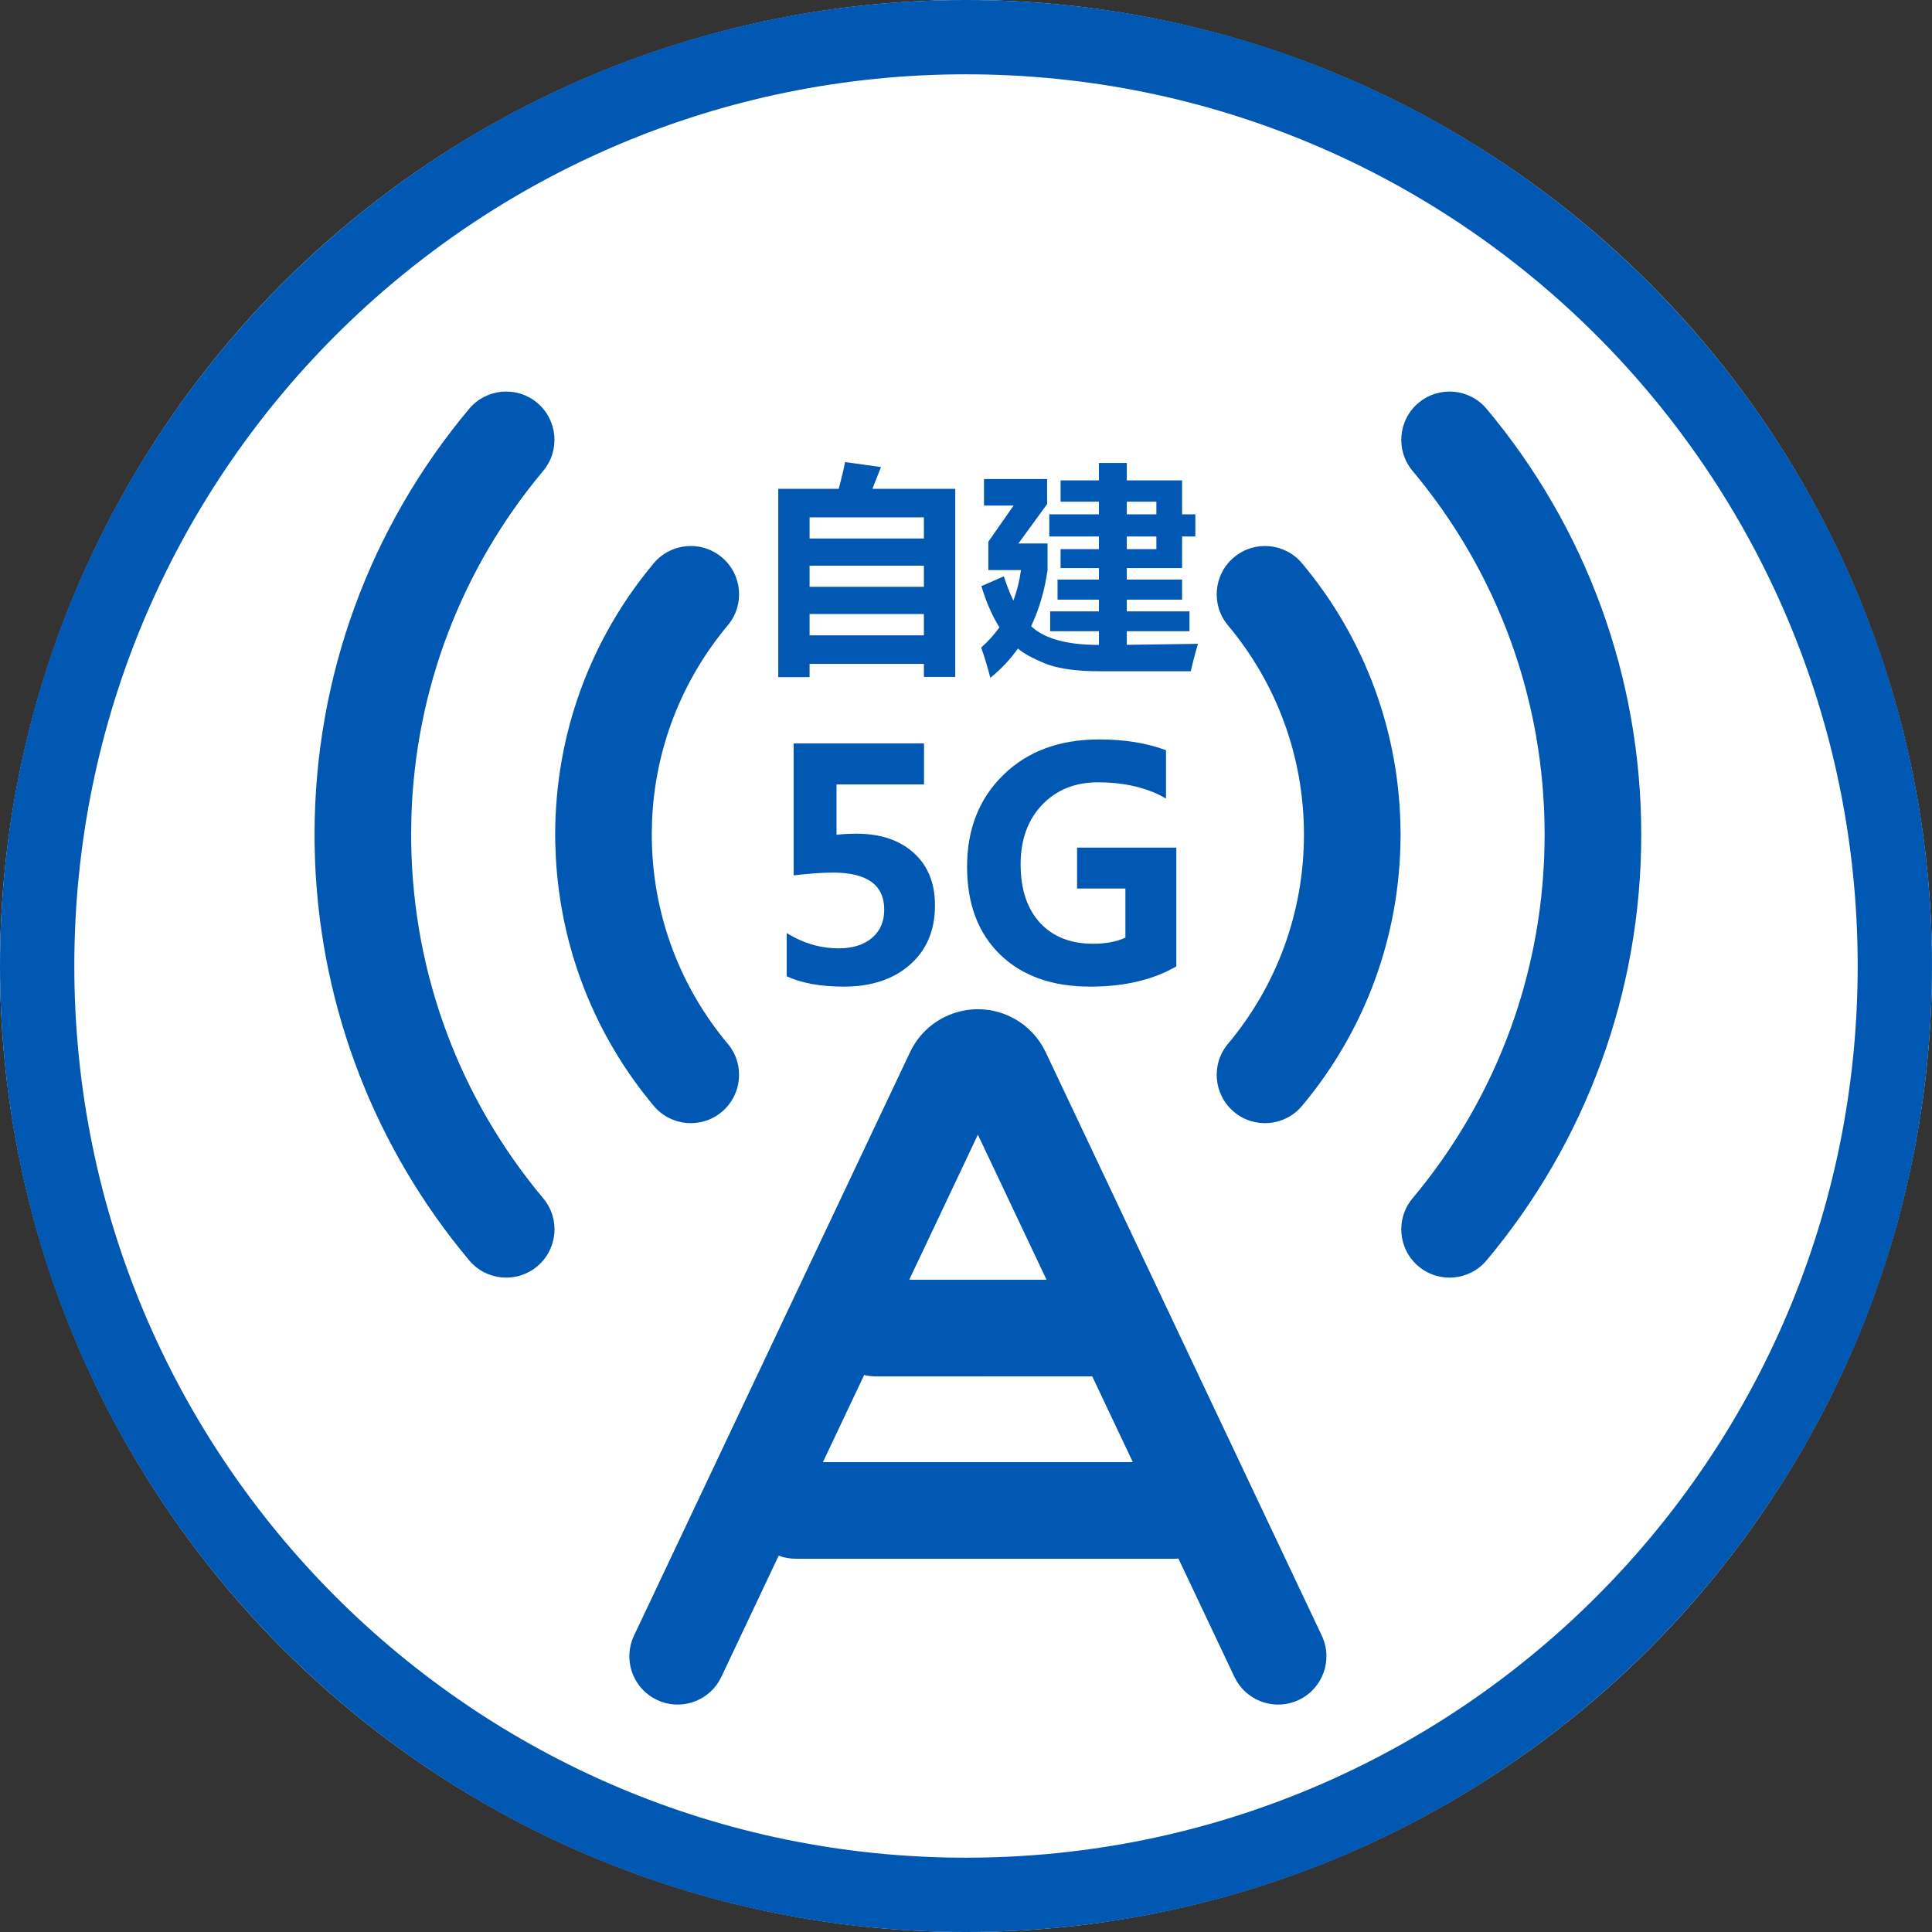 <?xml version="1.0" encoding="UTF-8"?>
<svg width="52px" height="52px" viewBox="0 0 52 52" version="1.1" xmlns="http://www.w3.org/2000/svg" xmlns:xlink="http://www.w3.org/1999/xlink">
    <rect x="0" y="0" width="52" height="52" fill="#333333" stroke="none"/>
    <title>基站-自建5G基站</title>
    <g id="图标" stroke="none" stroke-width="1" fill="none" fill-rule="evenodd">
        <g id="基站-自建5G基站">
            <circle id="椭圆形" fill="#FFFFFF" cx="26" cy="26" r="26"></circle>
            <path d="M26,0 C40.359,0 52,11.641 52,26 C52,40.359 40.359,52 26,52 C11.641,52 0,40.359 0,26 C0,11.641 11.641,0 26,0 Z M26,2 C12.745,2 2,12.745 2,26 C2,39.255 12.745,50 26,50 C39.255,50 50,39.255 50,26 C50,12.745 39.255,2 26,2 Z" id="椭圆形" fill="#0058B2" fill-rule="nonzero"></path>
            <path d="M27.184,27.358 C27.553,27.533 27.859,27.815 28.064,28.166 L28.145,28.32 L35.576,44.023 C35.883,44.672 35.606,45.447 34.957,45.754 C34.348,46.042 33.629,45.816 33.288,45.252 L33.225,45.135 L31.718,41.95 L31.652,41.953 L21.412,41.953 C21.253,41.953 21.1,41.924 20.958,41.871 L19.414,45.135 C19.126,45.743 18.427,46.025 17.806,45.805 L17.683,45.754 C17.074,45.466 16.793,44.767 17.013,44.146 L17.064,44.023 L24.494,28.32 C24.971,27.312 26.175,26.881 27.184,27.358 Z M23.259,37.008 L22.149,39.353 L30.49,39.353 L29.398,37.045 L23.572,37.046 C23.464,37.046 23.359,37.032 23.259,37.008 Z M26.32,30.54 L24.472,34.445 L28.168,34.445 L26.32,30.54 Z M14.459,10.842 C15.009,11.303 15.081,12.123 14.62,12.674 C12.422,15.299 11.161,18.578 11.071,22.051 L11.066,22.452 L11.068,22.716 C11.125,26.254 12.391,29.591 14.621,32.253 C15.082,32.803 15.01,33.623 14.459,34.084 C13.909,34.545 13.089,34.473 12.628,33.922 C10.112,30.919 8.642,27.176 8.48,23.191 L8.468,22.747 L8.466,22.463 C8.466,18.215 9.955,14.194 12.627,11.004 C13.088,10.454 13.908,10.381 14.459,10.842 Z M40.012,11.004 C42.684,14.194 44.174,18.215 44.174,22.463 C44.174,26.711 42.684,30.733 40.012,33.922 C39.551,34.473 38.731,34.545 38.18,34.084 C37.63,33.623 37.558,32.803 38.019,32.253 C40.302,29.527 41.574,26.094 41.574,22.463 C41.574,18.832 40.303,15.4 38.019,12.674 C37.558,12.123 37.63,11.303 38.181,10.842 C38.731,10.381 39.551,10.454 40.012,11.004 Z M19.427,14.999 C19.978,15.46 20.05,16.28 19.589,16.83 C18.348,18.312 17.626,20.155 17.55,22.104 L17.543,22.449 L17.545,22.659 C17.59,24.677 18.317,26.577 19.589,28.095 C20.05,28.645 19.977,29.465 19.427,29.926 C18.877,30.388 18.057,30.315 17.596,29.765 C16.026,27.891 15.095,25.564 14.96,23.076 L14.946,22.702 L14.943,22.463 C14.943,19.756 15.893,17.193 17.596,15.16 C18.057,14.61 18.877,14.538 19.427,14.999 Z M35.044,15.161 C36.747,17.194 37.696,19.757 37.696,22.463 C37.696,25.169 36.747,27.732 35.044,29.765 C34.583,30.315 33.763,30.388 33.213,29.926 C32.662,29.465 32.59,28.645 33.051,28.095 C34.365,26.527 35.096,24.553 35.096,22.463 C35.096,20.373 34.365,18.399 33.051,16.831 C32.59,16.281 32.662,15.461 33.213,15 C33.763,14.538 34.583,14.611 35.044,15.161 Z M24.87,20.01 L24.87,21.114 L22.515,21.114 L22.515,22.468 L22.682,22.452 C22.797,22.444 22.92,22.439 23.051,22.439 C23.696,22.439 24.21,22.611 24.592,22.954 C24.974,23.298 25.165,23.768 25.165,24.367 C25.165,25.037 24.942,25.569 24.494,25.963 C24.047,26.358 23.453,26.555 22.71,26.555 C22.09,26.555 21.578,26.463 21.174,26.277 L21.174,26.277 L21.174,25.114 L21.366,25.223 C21.753,25.425 22.154,25.525 22.569,25.525 C22.946,25.525 23.245,25.433 23.466,25.247 C23.688,25.062 23.799,24.807 23.799,24.483 C23.799,23.818 23.338,23.486 22.416,23.486 C22.139,23.486 21.787,23.511 21.361,23.561 L21.361,23.561 L21.361,20.01 L24.87,20.01 Z M29.584,19.902 C30.271,19.902 30.87,19.999 31.383,20.192 L31.383,20.192 L31.383,21.492 L31.191,21.39 C30.73,21.168 30.185,21.056 29.555,21.056 C28.935,21.056 28.432,21.258 28.048,21.663 C27.663,22.067 27.47,22.6 27.47,23.262 C27.47,23.935 27.644,24.459 27.991,24.836 C28.339,25.212 28.813,25.401 29.414,25.401 C29.771,25.401 30.063,25.345 30.29,25.235 L30.29,25.235 L30.29,23.914 L28.99,23.914 L28.99,22.813 L31.661,22.813 L31.661,26.011 L31.446,26.125 C30.859,26.412 30.158,26.555 29.343,26.555 C28.319,26.555 27.51,26.267 26.918,25.691 C26.325,25.116 26.029,24.328 26.029,23.328 C26.029,22.315 26.355,21.49 27.007,20.855 C27.659,20.219 28.518,19.902 29.584,19.902 Z M30.328,12.46 L30.328,12.929 L31.816,12.929 L31.816,13.843 L32.173,13.843 L32.173,14.44 L31.816,14.44 L31.816,15.29 L30.328,15.29 L30.328,15.6 L31.816,15.6 L31.816,16.139 L30.328,16.139 L30.328,16.456 L32.015,16.456 L32.015,16.989 L30.328,16.989 L30.328,17.355 L32.244,17.329 L32.175,17.565 C32.131,17.725 32.089,17.893 32.05,18.067 L32.05,18.067 L29.607,18.067 L29.373,18.064 C28.843,18.049 28.428,17.979 28.127,17.856 C27.784,17.716 27.54,17.582 27.398,17.455 C27.189,17.752 26.941,18.014 26.654,18.243 C26.587,17.973 26.505,17.702 26.408,17.429 C26.595,17.264 26.759,17.083 26.9,16.884 C26.71,16.585 26.548,16.216 26.414,15.776 L26.414,15.776 L27.017,15.513 L27.099,15.749 C27.155,15.901 27.214,16.04 27.275,16.166 C27.371,15.912 27.439,15.638 27.48,15.343 L27.48,15.343 L26.601,15.343 L26.601,14.581 L27.281,13.608 L26.484,13.608 L26.484,12.893 L28.183,12.893 L28.183,13.567 L27.41,14.628 L28.195,14.628 L28.195,15.354 L28.137,15.682 C28.049,16.111 27.921,16.501 27.752,16.854 C28.106,17.19 28.714,17.358 29.578,17.358 L29.578,17.358 L29.578,16.989 L28.265,16.989 L28.265,16.456 L29.578,16.456 L29.578,16.139 L28.464,16.139 L28.464,15.6 L29.578,15.6 L29.578,15.29 L28.546,15.29 L28.546,14.78 L29.578,14.78 L29.578,14.44 L28.242,14.44 L28.242,13.843 L29.578,13.843 L29.578,13.503 L28.546,13.503 L28.546,12.929 L29.578,12.929 L29.578,12.46 L30.328,12.46 Z M22.746,12.436 L23.712,12.571 L23.481,13.157 L25.71,13.157 L25.71,18.22 L24.867,18.22 L24.867,17.868 L21.79,17.868 L21.79,18.225 L20.947,18.225 L20.947,13.157 L22.573,13.157 L22.626,12.956 C22.677,12.762 22.716,12.589 22.746,12.436 L22.746,12.436 Z M24.867,16.526 L21.79,16.526 L21.79,17.1 L24.867,17.1 L24.867,16.526 Z M24.867,15.225 L21.79,15.225 L21.79,15.794 L24.867,15.794 L24.867,15.225 Z M31.124,14.44 L30.328,14.44 L30.328,14.78 L31.124,14.78 L31.124,14.44 Z M24.867,13.925 L21.79,13.925 L21.79,14.493 L24.867,14.493 L24.867,13.925 Z M31.124,13.503 L30.328,13.503 L30.328,13.843 L31.124,13.843 L31.124,13.503 Z" id="形状结合" fill="#0058B2" fill-rule="nonzero"></path>
        </g>
    </g>
</svg>